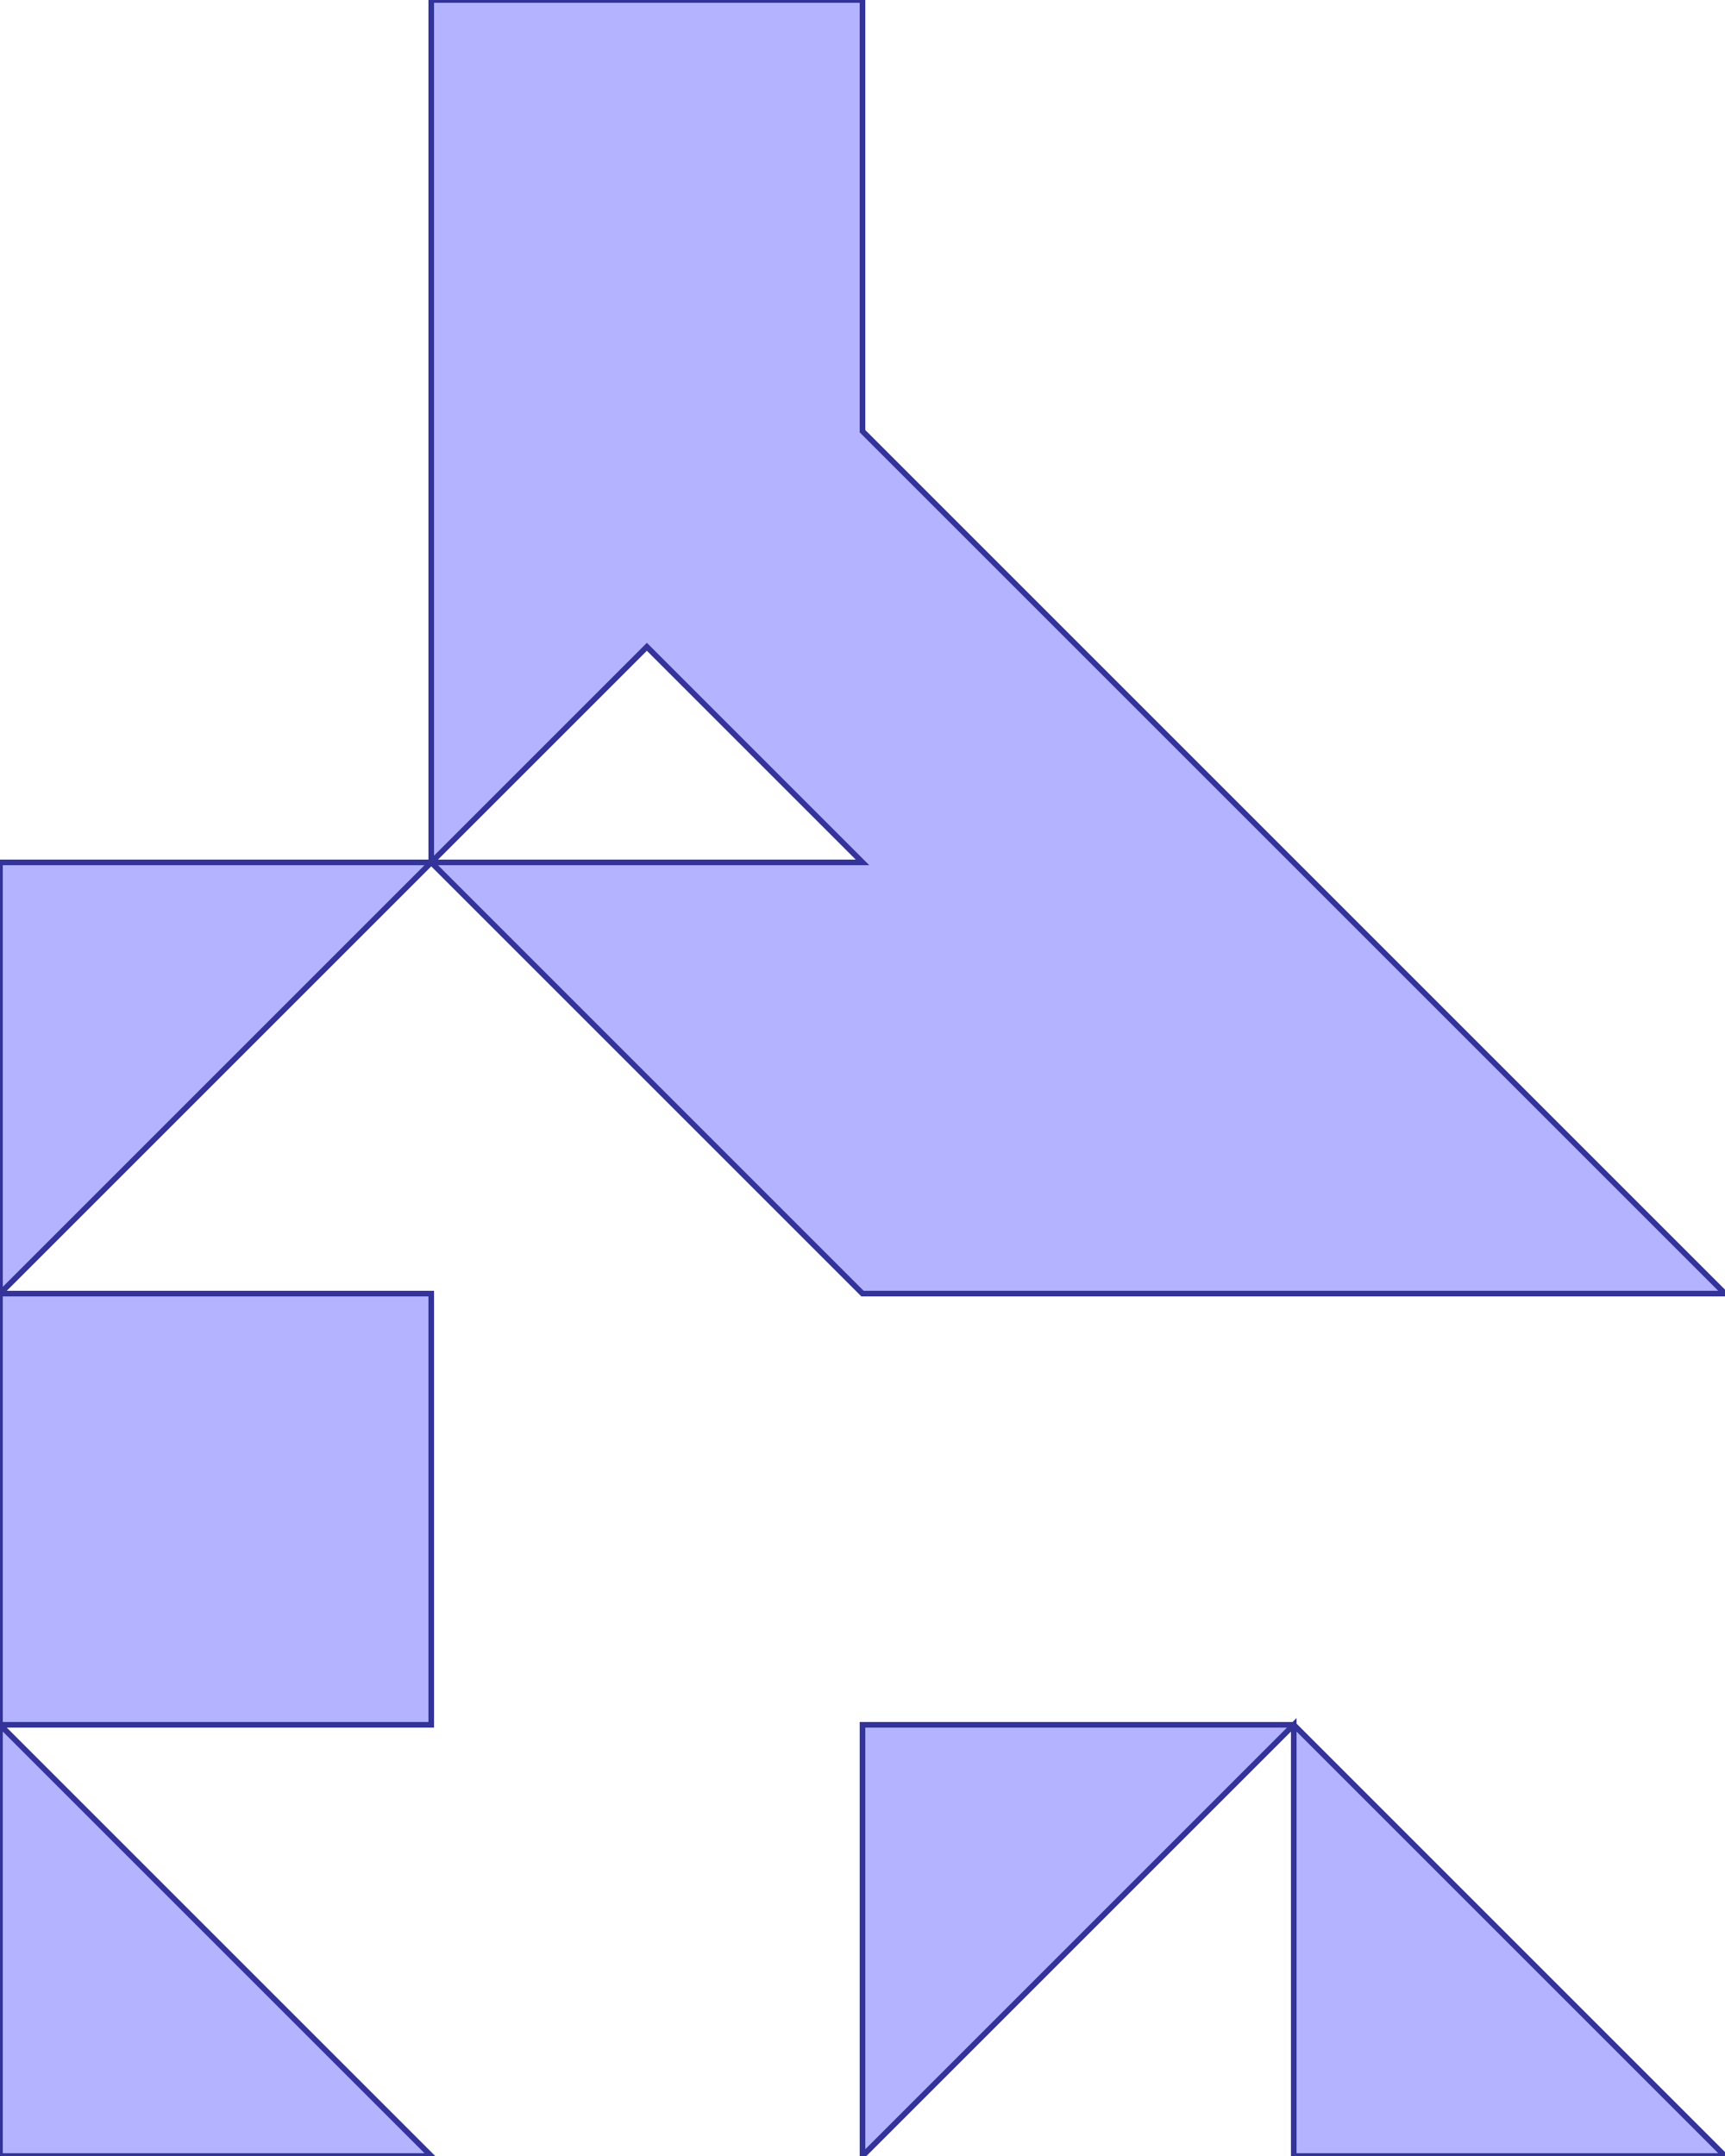 <?xml version="1.0" standalone="no"?>
<!DOCTYPE svg PUBLIC "-//W3C//DTD SVG 1.1//EN"
"http://www.w3.org/Graphics/SVG/1.1/DTD/svg11.dtd">
<svg  version="1.1" xmlns="http://www.w3.org/2000/svg" xmlns:xlink="http://www.w3.org/1999/xlink" viewBox="0 0 4 5">
<g title="A + B (CGAL EPECK)" fill-rule="evenodd">
<path d="M -0,2 L 1,2 L 1,1 L 1,-0 L 2,-0 L 2,1 L 4,3 L 3,3 L 2,3 L 1,2 L -0,3 L 1,3 L 1,4 L -0,4 L 1,5 L -0,5 L -0,4 L -0,3 L -0,2 M 2,2 L 1.5,1.5 L 1,2 L 2,2 z" style="fill-opacity:0.3;fill:rgb(0,0,255);stroke:rgb(51,51,153);stroke-width:0.013" />
<path d="M 2,4 L 3,4 L 4,5 L 3,5 L 3,4 L 2,5 L 2,4 z" style="fill-opacity:0.3;fill:rgb(0,0,255);stroke:rgb(51,51,153);stroke-width:0.013" />
</g></svg>